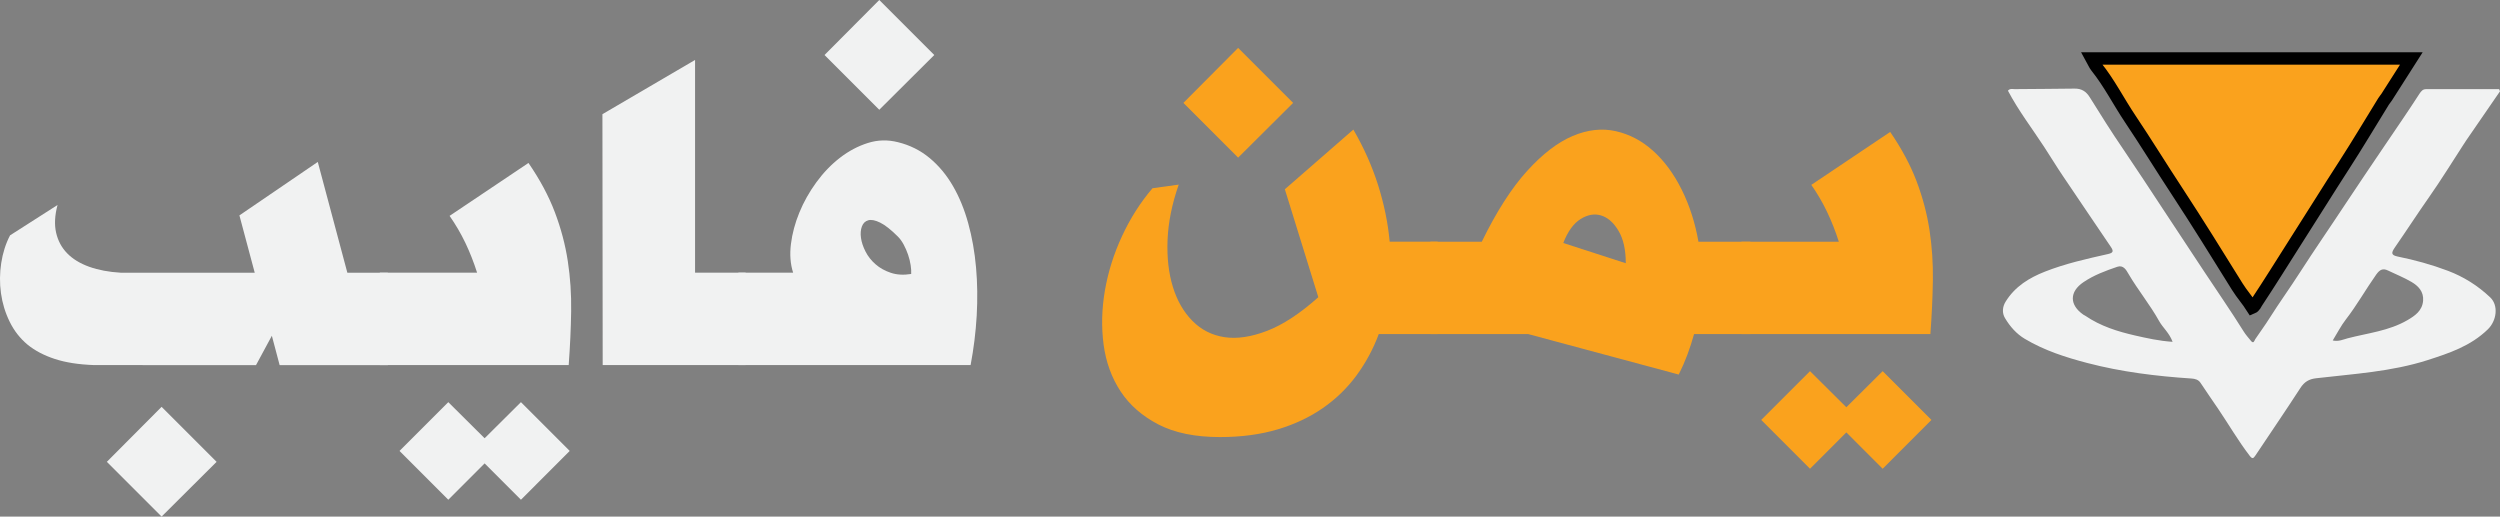 <?xml version="1.0" encoding="utf-8"?>
<!-- Generator: Adobe Illustrator 16.0.0, SVG Export Plug-In . SVG Version: 6.00 Build 0)  -->
<svg version="1.2" baseProfile="tiny" id="Layer_1" xmlns="http://www.w3.org/2000/svg" xmlns:xlink="http://www.w3.org/1999/xlink"
	 x="0px" y="0px" width="201px" height="41.534px" viewBox="0 0 201 41.534" xml:space="preserve">
<rect x="0" y="0" width="201" height="41.534" fill="#808080" stroke="none"/>
<g>
	<g>
		<g>
			<path fill="#F1F2F2" d="M7.568,29.353C6.33,29.31,5.276,29.146,4.407,28.86c-0.869-0.283-1.603-0.67-2.201-1.158
				c-0.598-0.5-1.074-1.111-1.429-1.836c-0.355-0.723-0.587-1.486-0.699-2.293s-0.104-1.617,0.021-2.43
				c0.125-0.813,0.361-1.554,0.709-2.221l3.817-2.441c-0.222,0.835-0.261,1.575-0.115,2.222c0.146,0.646,0.442,1.2,0.887,1.659
				c0.445,0.459,1.037,0.82,1.773,1.085c0.737,0.264,1.585,0.424,2.545,0.479h10.765l-1.231-4.609l6.3-4.298l2.378,8.907h3.254
				v7.428h-8.699l-0.625-2.359l-1.273,2.359H7.568z M12.992,32.71l4.422,4.422l-4.422,4.402L8.59,37.132L12.992,32.71z"/>
			<path fill="#F1F2F2" d="M30.536,21.925h7.823c-0.265-0.833-0.578-1.63-0.939-2.389c-0.362-0.757-0.786-1.483-1.273-2.18
				l6.342-4.255c0.918,1.335,1.624,2.652,2.118,3.953c0.493,1.3,0.841,2.61,1.043,3.932c0.202,1.319,0.292,2.668,0.271,4.045
				s-0.087,2.816-0.198,4.32H30.536V21.925z M36.043,32.333l2.92,2.902l2.92-2.902l3.922,3.922l-3.922,3.924l-2.92-2.922
				l-2.92,2.922l-3.922-3.924L36.043,32.333z"/>
			<path fill="#F1F2F2" d="M48.435,9.18l7.448-4.36v17.105h4.067v7.428H48.456L48.435,9.18z"/>
			<path fill="#F1F2F2" d="M63.768,21.925c-0.223-0.695-0.282-1.463-0.177-2.305c0.104-0.841,0.33-1.687,0.678-2.534
				c0.348-0.849,0.803-1.659,1.367-2.431c0.563-0.771,1.195-1.429,1.898-1.972c0.702-0.542,1.45-0.938,2.243-1.188
				c0.792-0.251,1.599-0.271,2.419-0.063c0.96,0.236,1.808,0.66,2.545,1.272c0.736,0.611,1.363,1.362,1.877,2.253
				c0.515,0.89,0.925,1.891,1.23,3.004c0.307,1.112,0.516,2.294,0.627,3.547c0.111,1.252,0.127,2.539,0.053,3.867
				c-0.078,1.33-0.24,2.654-0.491,3.977h-18.67v-7.428H63.768z M70.694,0l4.422,4.423l-4.422,4.402l-4.402-4.402L70.694,0z
				 M73.259,22.028c0.014-0.193,0-0.432-0.042-0.708c-0.042-0.277-0.111-0.559-0.208-0.844c-0.098-0.286-0.216-0.557-0.355-0.815
				c-0.139-0.257-0.292-0.469-0.459-0.635c-0.556-0.557-1.033-0.933-1.428-1.127c-0.397-0.195-0.717-0.257-0.96-0.188
				c-0.244,0.069-0.414,0.236-0.512,0.5c-0.097,0.265-0.122,0.57-0.072,0.918c0.048,0.348,0.17,0.713,0.365,1.095
				c0.195,0.383,0.462,0.724,0.804,1.021c0.339,0.299,0.75,0.528,1.23,0.688C72.102,22.095,72.647,22.126,73.259,22.028z"/>
		</g>
		<g>
			<path fill="#FAA21D" d="M98.086,35.14c-1.989,0-3.636-0.336-4.943-1.01c-1.307-0.676-2.322-1.563-3.045-2.66
				c-0.724-1.1-1.179-2.354-1.368-3.766c-0.186-1.412-0.152-2.861,0.105-4.35c0.257-1.488,0.715-2.945,1.377-4.371
				c0.659-1.425,1.477-2.707,2.45-3.849l2.107-0.291c-0.542,1.558-0.842,3.042-0.897,4.452c-0.056,1.413,0.087,2.67,0.429,3.777
				c0.34,1.105,0.864,2.016,1.573,2.732c0.71,0.717,1.567,1.15,2.577,1.305c1.008,0.152,2.151-0.02,3.432-0.512
				c1.279-0.494,2.65-1.395,4.11-2.701l-2.691-8.679l5.507-4.798c0.834,1.433,1.496,2.913,1.983,4.443
				c0.485,1.529,0.798,3.053,0.938,4.568h3.859v7.428h-4.736c-0.444,1.195-1.039,2.301-1.781,3.314
				c-0.745,1.016-1.646,1.893-2.703,2.629c-1.057,0.736-2.274,1.313-3.651,1.723S99.796,35.14,98.086,35.14z M99.546,3.85
				l4.423,4.422l-4.423,4.402l-4.4-4.402L99.546,3.85z"/>
			<path fill="#FAA21D" d="M115.006,19.433h4.13c1.183-2.42,2.394-4.314,3.64-5.685c1.244-1.37,2.468-2.309,3.671-2.816
				c1.202-0.508,2.358-0.636,3.464-0.386c1.106,0.25,2.108,0.778,3.004,1.586c0.897,0.807,1.661,1.846,2.295,3.118
				c0.632,1.272,1.08,2.667,1.345,4.183h4.173v7.428h-4.526c-0.153,0.557-0.332,1.104-0.533,1.646
				c-0.202,0.541-0.435,1.078-0.698,1.607l-12.101-3.254h-7.862V19.433z M130.713,21.164c0-1.085-0.195-1.954-0.585-2.607
				c-0.389-0.654-0.852-1.064-1.386-1.23c-0.536-0.167-1.09-0.073-1.659,0.281c-0.57,0.354-1.035,0.998-1.396,1.929L130.713,21.164z
				"/>
			<path fill="#FAA21D" d="M140.017,19.433h7.824c-0.264-0.834-0.578-1.631-0.94-2.389c-0.361-0.758-0.784-1.484-1.271-2.18
				l6.341-4.256c0.918,1.335,1.623,2.653,2.118,3.953c0.493,1.301,0.84,2.611,1.043,3.933c0.2,1.32,0.292,2.669,0.271,4.046
				c-0.02,1.377-0.088,2.816-0.199,4.32h-15.187V19.433z M145.525,29.841l2.92,2.902l2.921-2.902l3.922,3.922l-3.922,3.924
				l-2.921-2.922l-2.92,2.922l-3.923-3.924L145.525,29.841z"/>
		</g>
	</g>
	<g>
		<path fill-rule="evenodd" fill="#F1F2F2" d="M201,7.341c-0.906,1.315-1.813,2.629-2.715,3.946
			c-0.095,0.132-0.175,0.273-0.266,0.408c-0.898,1.382-1.762,2.788-2.707,4.134c-0.942,1.341-1.835,2.723-2.768,4.07
			c-0.295,0.43-0.313,0.617,0.242,0.73c1.361,0.275,2.706,0.645,4.016,1.139c1.271,0.479,2.411,1.195,3.409,2.139
			c0.688,0.652,0.522,1.877-0.185,2.568c-1.389,1.354-3.119,1.922-4.853,2.48c-2.92,0.934-5.956,1.105-8.962,1.457
			c-0.559,0.066-0.938,0.279-1.268,0.793c-1.174,1.816-2.4,3.602-3.598,5.402c-0.178,0.266-0.255,0.32-0.484,0.02
			c-0.909-1.186-1.669-2.496-2.508-3.738c-0.471-0.697-0.953-1.379-1.416-2.086c-0.18-0.289-0.455-0.35-0.751-0.371
			c-2.815-0.186-5.609-0.527-8.354-1.244c-1.747-0.457-3.458-1.004-5.034-1.943c-0.674-0.4-1.189-0.988-1.593-1.664
			c-0.249-0.41-0.218-0.908,0.053-1.34c0.763-1.221,1.896-1.904,3.141-2.396c1.648-0.651,3.368-1.034,5.084-1.42
			c0.399-0.09,0.483-0.209,0.223-0.584c-1.286-1.882-2.549-3.778-3.831-5.665c-0.53-0.778-1.013-1.588-1.531-2.375
			c-0.976-1.492-2.064-2.91-2.906-4.509c0.164-0.198,0.371-0.124,0.545-0.126c1.602-0.018,3.208-0.016,4.81-0.042
			c0.555-0.008,0.929,0.212,1.238,0.717c0.87,1.401,1.747,2.799,2.678,4.158c1.08,1.588,2.131,3.205,3.191,4.809
			c1.104,1.672,2.206,3.349,3.312,5.019c1.061,1.607,2.157,3.184,3.176,4.818c0.167,0.271,0.381,0.504,0.579,0.75
			c0.225,0.293,0.287-0.018,0.36-0.133c0.382-0.566,0.788-1.117,1.146-1.686c0.783-1.242,1.643-2.426,2.434-3.662
			c1.195-1.858,2.45-3.667,3.663-5.51c1.018-1.538,2.053-3.063,3.084-4.588c0.963-1.427,1.946-2.842,2.877-4.289
			c0.131-0.194,0.264-0.358,0.507-0.358c1.963,0,3.928,0,5.892,0C200.956,7.226,200.976,7.284,201,7.341z M174.678,27.483
			c-0.279-0.74-0.781-1.125-1.086-1.672c-0.736-1.324-1.697-2.482-2.464-3.795c-0.179-0.309-0.414-0.737-0.906-0.563
			c-0.936,0.32-1.864,0.662-2.704,1.229c-1.149,0.77-1.149,1.836-0.009,2.623c0.05,0.035,0.105,0.049,0.15,0.084
			c1.224,0.834,2.587,1.26,3.986,1.582C172.622,27.192,173.593,27.411,174.678,27.483z M187.551,27.374
			c0.482,0.105,0.847-0.082,1.2-0.174c1.621-0.424,3.313-0.59,4.806-1.459c0.593-0.346,1.194-0.748,1.261-1.564
			c0.058-0.738-0.397-1.193-0.932-1.508c-0.603-0.355-1.253-0.613-1.886-0.916c-0.417-0.205-0.666-0.08-0.956,0.328
			c-0.841,1.188-1.557,2.473-2.45,3.621C188.212,26.196,187.917,26.78,187.551,27.374z"/>
		<path fill-rule="evenodd" fill="#FAA21D" stroke="#000000" stroke-miterlimit="10" d="M181.078,24.739
			c-0.369-0.586-0.833-1.1-1.207-1.703c-1.588-2.559-3.174-5.116-4.82-7.63c-1.277-1.941-2.493-3.925-3.783-5.85
			c-0.926-1.379-1.682-2.886-2.72-4.18c-0.144-0.176-0.229-0.403-0.38-0.675c8.596,0,17.115,0,25.703,0
			c-0.671,1.053-1.328,2.086-1.988,3.117c-0.078,0.121-0.175,0.218-0.245,0.336c-1.041,1.684-2.051,3.388-3.121,5.047
			c-1.353,2.089-2.661,4.212-4.004,6.303c-1.02,1.601-2.02,3.219-3.066,4.795C181.342,24.454,181.292,24.651,181.078,24.739z"/>
	</g>
</g>
<g>
</g>
<g>
</g>
<g>
</g>
<g>
</g>
<g>
</g>
<g>
</g>
</svg>

